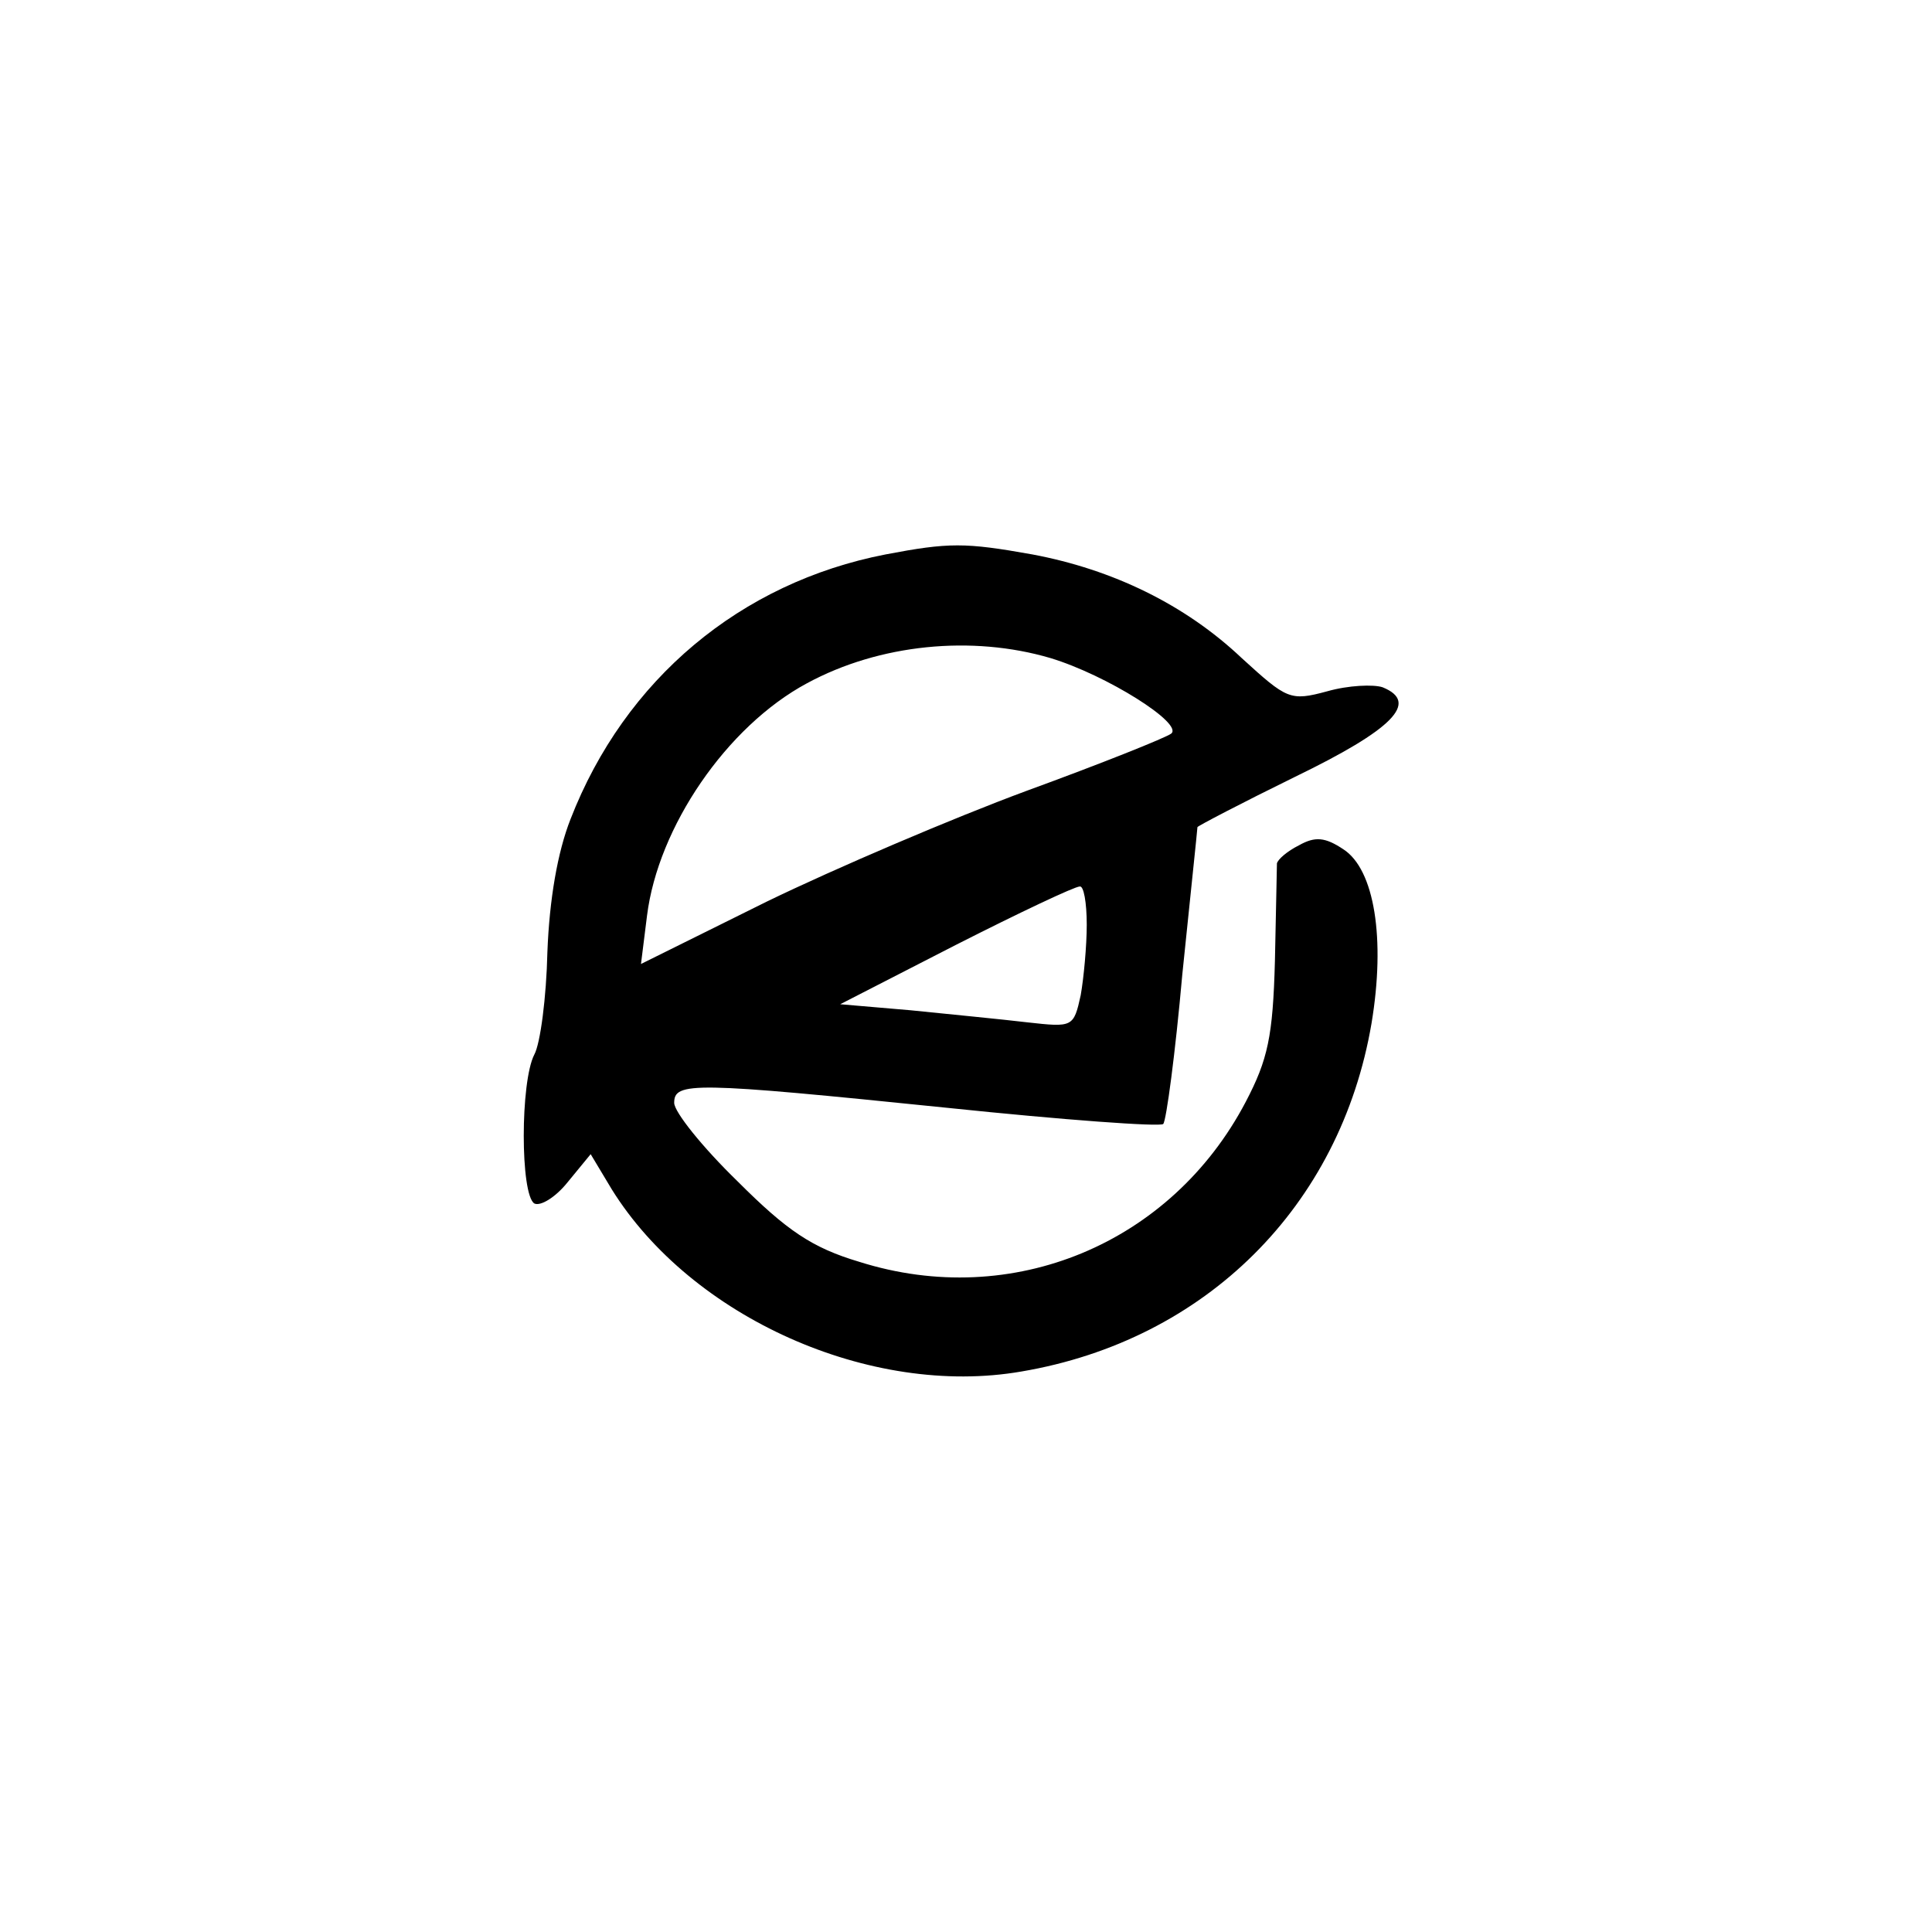 <?xml version="1.0" standalone="no"?>
<!DOCTYPE svg PUBLIC "-//W3C//DTD SVG 20010904//EN"
 "http://www.w3.org/TR/2001/REC-SVG-20010904/DTD/svg10.dtd">
<svg version="1.0" xmlns="http://www.w3.org/2000/svg"
 width="192pt" height="192pt" viewBox="0 0 192 192"
 preserveAspectRatio="xMidYMid meet">
<g transform="translate(0,192) scale(0.1,-0.1)"
fill="#000000" stroke="none">
811 c445 -92 729 -532 635 -987 -62 -301 -295 -546 -601 -630 -91 -26 -329
-26 -420 0 -291 80 -516 305 -596 596 -26 91 -26 329 0 420 120 433 542 692
982 601z"/>
<path d="M880 1369 c-144 -28 -259 -124 -313 -263 -13 -33 -21 -80 -23 -132
-1 -45 -7 -91 -13 -102 -14 -27 -14 -139 0 -148 6 -3 21 6 33 21 l23 28 21
-35 c79 -127 257 -207 407 -181 183 31 317 164 348 346 14 84 3 153 -28 173
-18 12 -28 13 -44 4 -12 -6 -21 -14 -22 -18 0 -4 -1 -47 -2 -97 -2 -75 -7 -98
-29 -140 -74 -141 -232 -207 -384 -159 -47 14 -72 31 -121 80 -35 34 -63 69
-63 78 0 21 18 21 272 -5 115 -12 211 -19 214 -16 3 3 12 70 19 149 8 78 15
144 15 146 0 1 44 24 97 50 97 47 124 74 87 89 -9 3 -34 2 -55 -4 -37 -10 -40
-8 -85 33 -56 53 -128 88 -208 103 -67 12 -83 12 -146 0z m164 -103 c56 -17
132 -65 120 -75 -5 -4 -70 -30 -144 -57 -73 -27 -190 -77 -258 -110 l-125 -62
6 48 c11 88 79 188 159 231 72 39 164 48 242 25z m36 -265 c0 -21 -3 -53 -6
-70 -7 -32 -8 -32 -53 -27 -25 3 -77 8 -116 12 l-70 6 115 59 c63 32 118 58
123 58 4 1 7 -16 7 -38z"/>
</g>
</svg>
